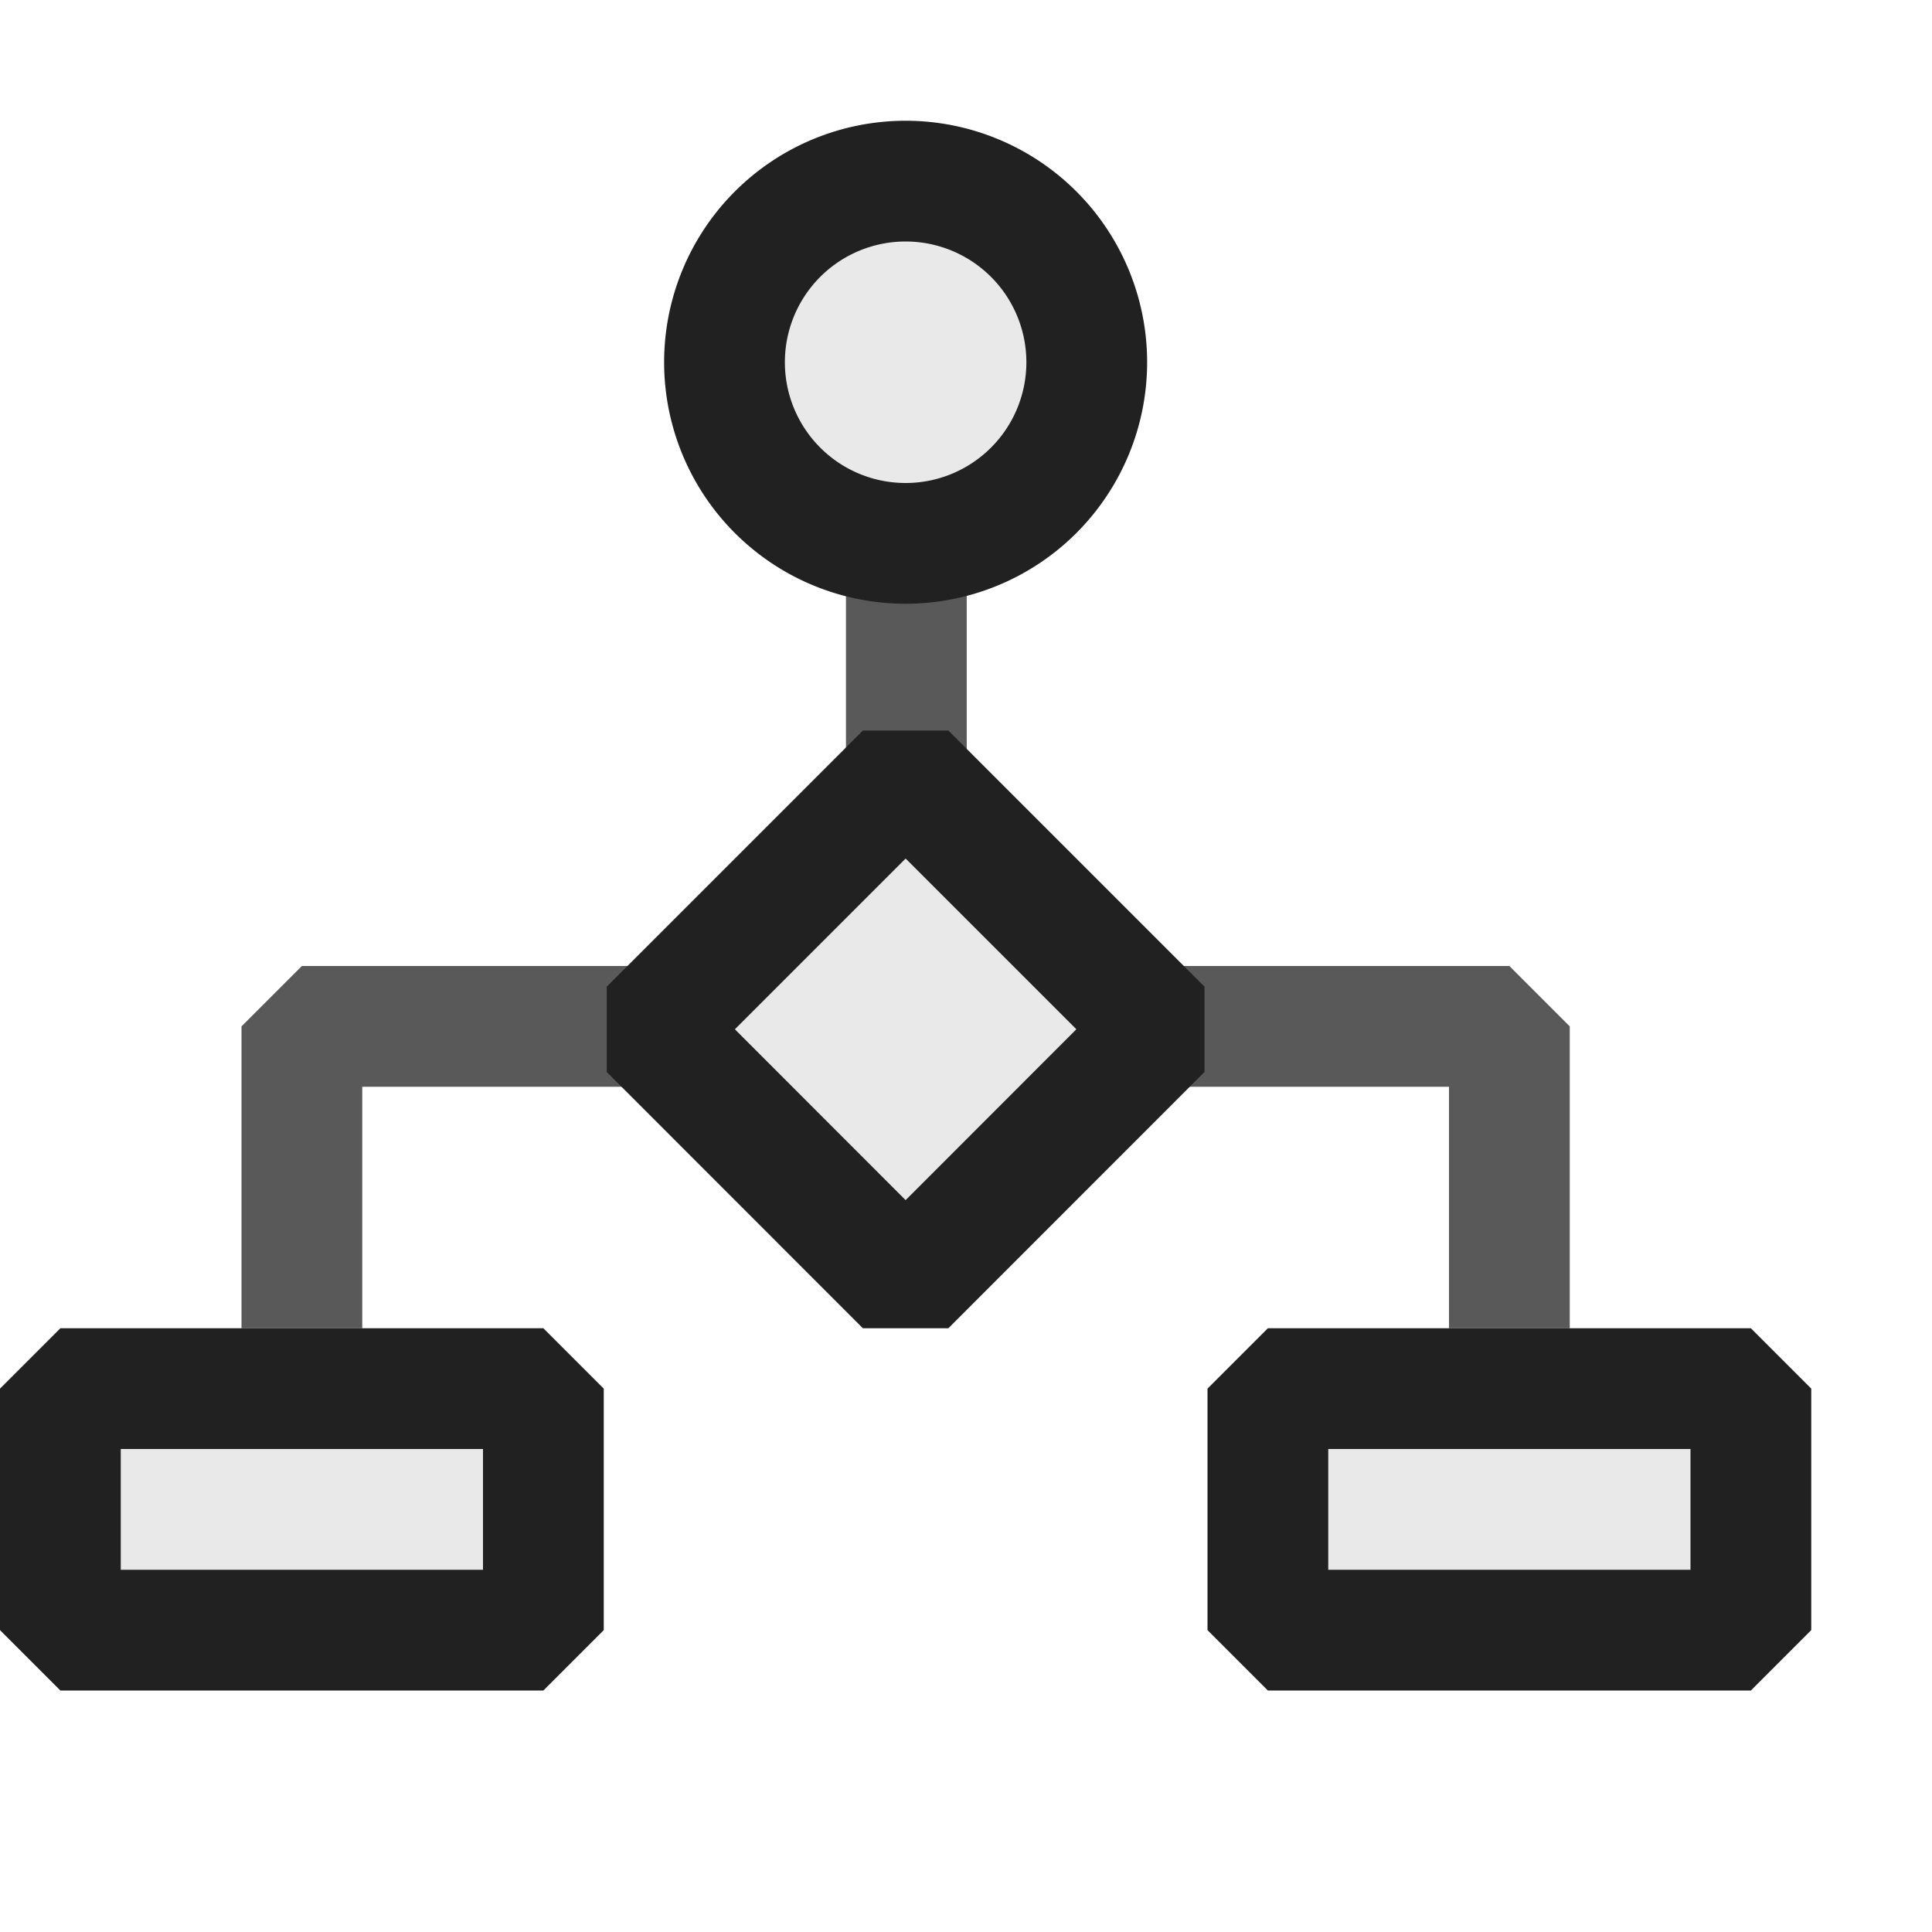 <svg xmlns="http://www.w3.org/2000/svg" viewBox="0 0 16 16">
  <defs>
    <style>.canvas{fill: none; opacity: 0;}.light-defaultgrey-10{fill: #212121; opacity: 0.1;}.light-defaultgrey{fill: #212121; opacity: 1;}.cls-1{opacity:0.75;}</style>
  </defs>
  <title>IconLightActivityDiagram</title>
  <g id="canvas" class="canvas">
    <path class="canvas" d="M16,16H0V0H16Z" />
  </g>
  <g id="level-1">
    <path class="light-defaultgrey-10" d="M7.5,6.4,9.621,8.525,7.5,10.646,5.379,8.525Zm0-1.9A1.5,1.5,0,1,0,6,3,1.5,1.5,0,0,0,7.5,4.5Zm-6.994,9h4v-2h-4Zm9.994-2v2h4v-2Z" />
    <path class="light-defaultgrey" d="M7.5,5a2,2,0,1,0-2-2A2,2,0,0,0,7.5,5Zm0-3a1,1,0,1,1-1,1A1,1,0,0,1,7.5,2Zm-7,9-.5.5v2l.5.5h4l.5-.5v-2L4.5,11ZM4,13H1V12H4Zm10.5-2h-4l-.5.5v2l.5.5h4l.5-.5v-2ZM14,13H11V12h3ZM7.146,6.05,5.025,8.171v.707L7.146,11h.708L9.975,8.878V8.171L7.854,6.05ZM7.5,9.939,6.086,8.524,7.5,7.11,8.914,8.524Z" />
    <g class="cls-1">
      <path class="light-defaultgrey" d="M13,8.5V11H12V9H9V8h3.5ZM6,8H2.5L2,8.5V11H3V9H6ZM8.006,4h-1V7h1Z" />
    </g>
  </g>
</svg>
